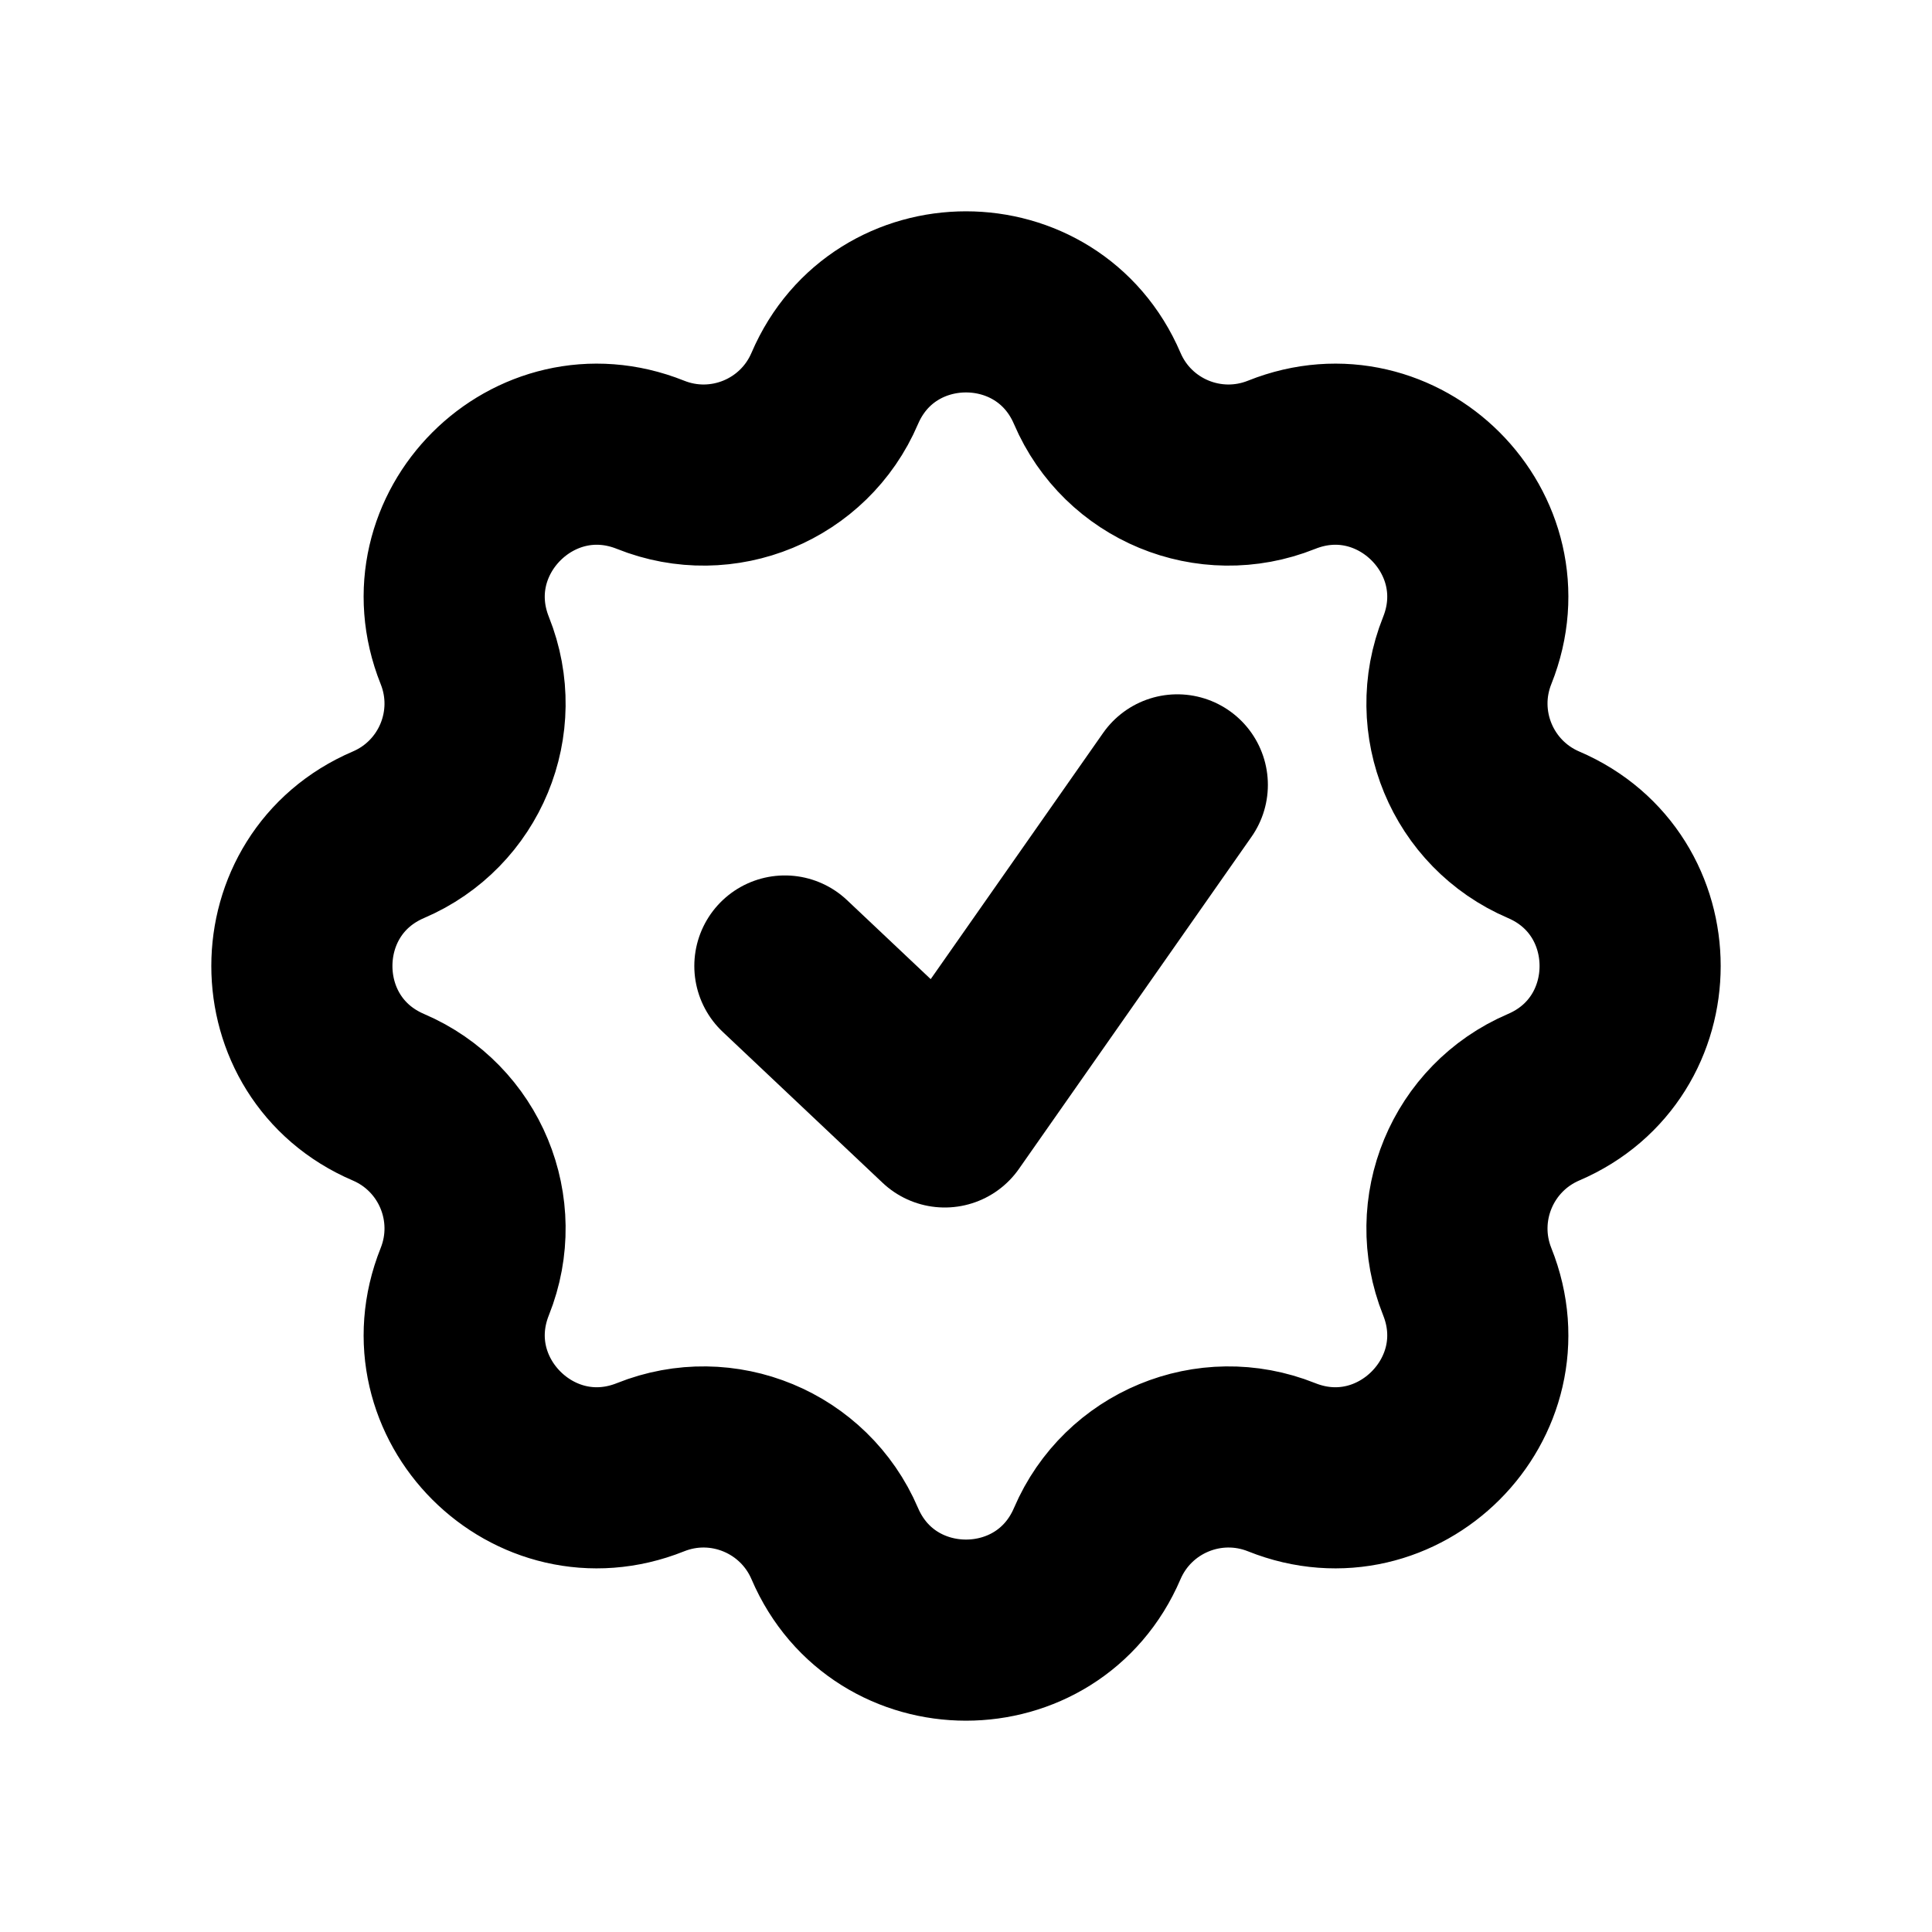 <svg width="16" height="16" viewBox="0 0 16 16" fill="none" xmlns="http://www.w3.org/2000/svg">
<g id="Security=verified, Size=16px, stroke width=1.5px">
<path id="verified" d="M6.913 3.217C7.322 2.261 8.678 2.261 9.087 3.217C9.34 3.808 10.017 4.088 10.614 3.849C11.579 3.463 12.537 4.421 12.151 5.387C11.912 5.983 12.193 6.66 12.783 6.913C13.739 7.322 13.739 8.678 12.783 9.087C12.193 9.34 11.912 10.017 12.151 10.614C12.537 11.579 11.579 12.537 10.614 12.151C10.017 11.912 9.34 12.193 9.087 12.783C8.678 13.739 7.322 13.739 6.913 12.783C6.66 12.193 5.983 11.912 5.387 12.151C4.421 12.537 3.463 11.579 3.849 10.614C4.088 10.017 3.808 9.34 3.217 9.087C2.261 8.678 2.261 7.322 3.217 6.913C3.808 6.66 4.088 5.983 3.849 5.387C3.463 4.421 4.421 3.463 5.387 3.849C5.983 4.088 6.66 3.808 6.913 3.217Z" stroke="black" stroke-width="1.5" stroke-linecap="round" stroke-linejoin="round"/>
<path id="verified_2" d="M6.5 8L7.824 9.25L9.75 6.5" stroke="black" stroke-width="1.5" stroke-linecap="round" stroke-linejoin="round"/>
</g>
</svg>
